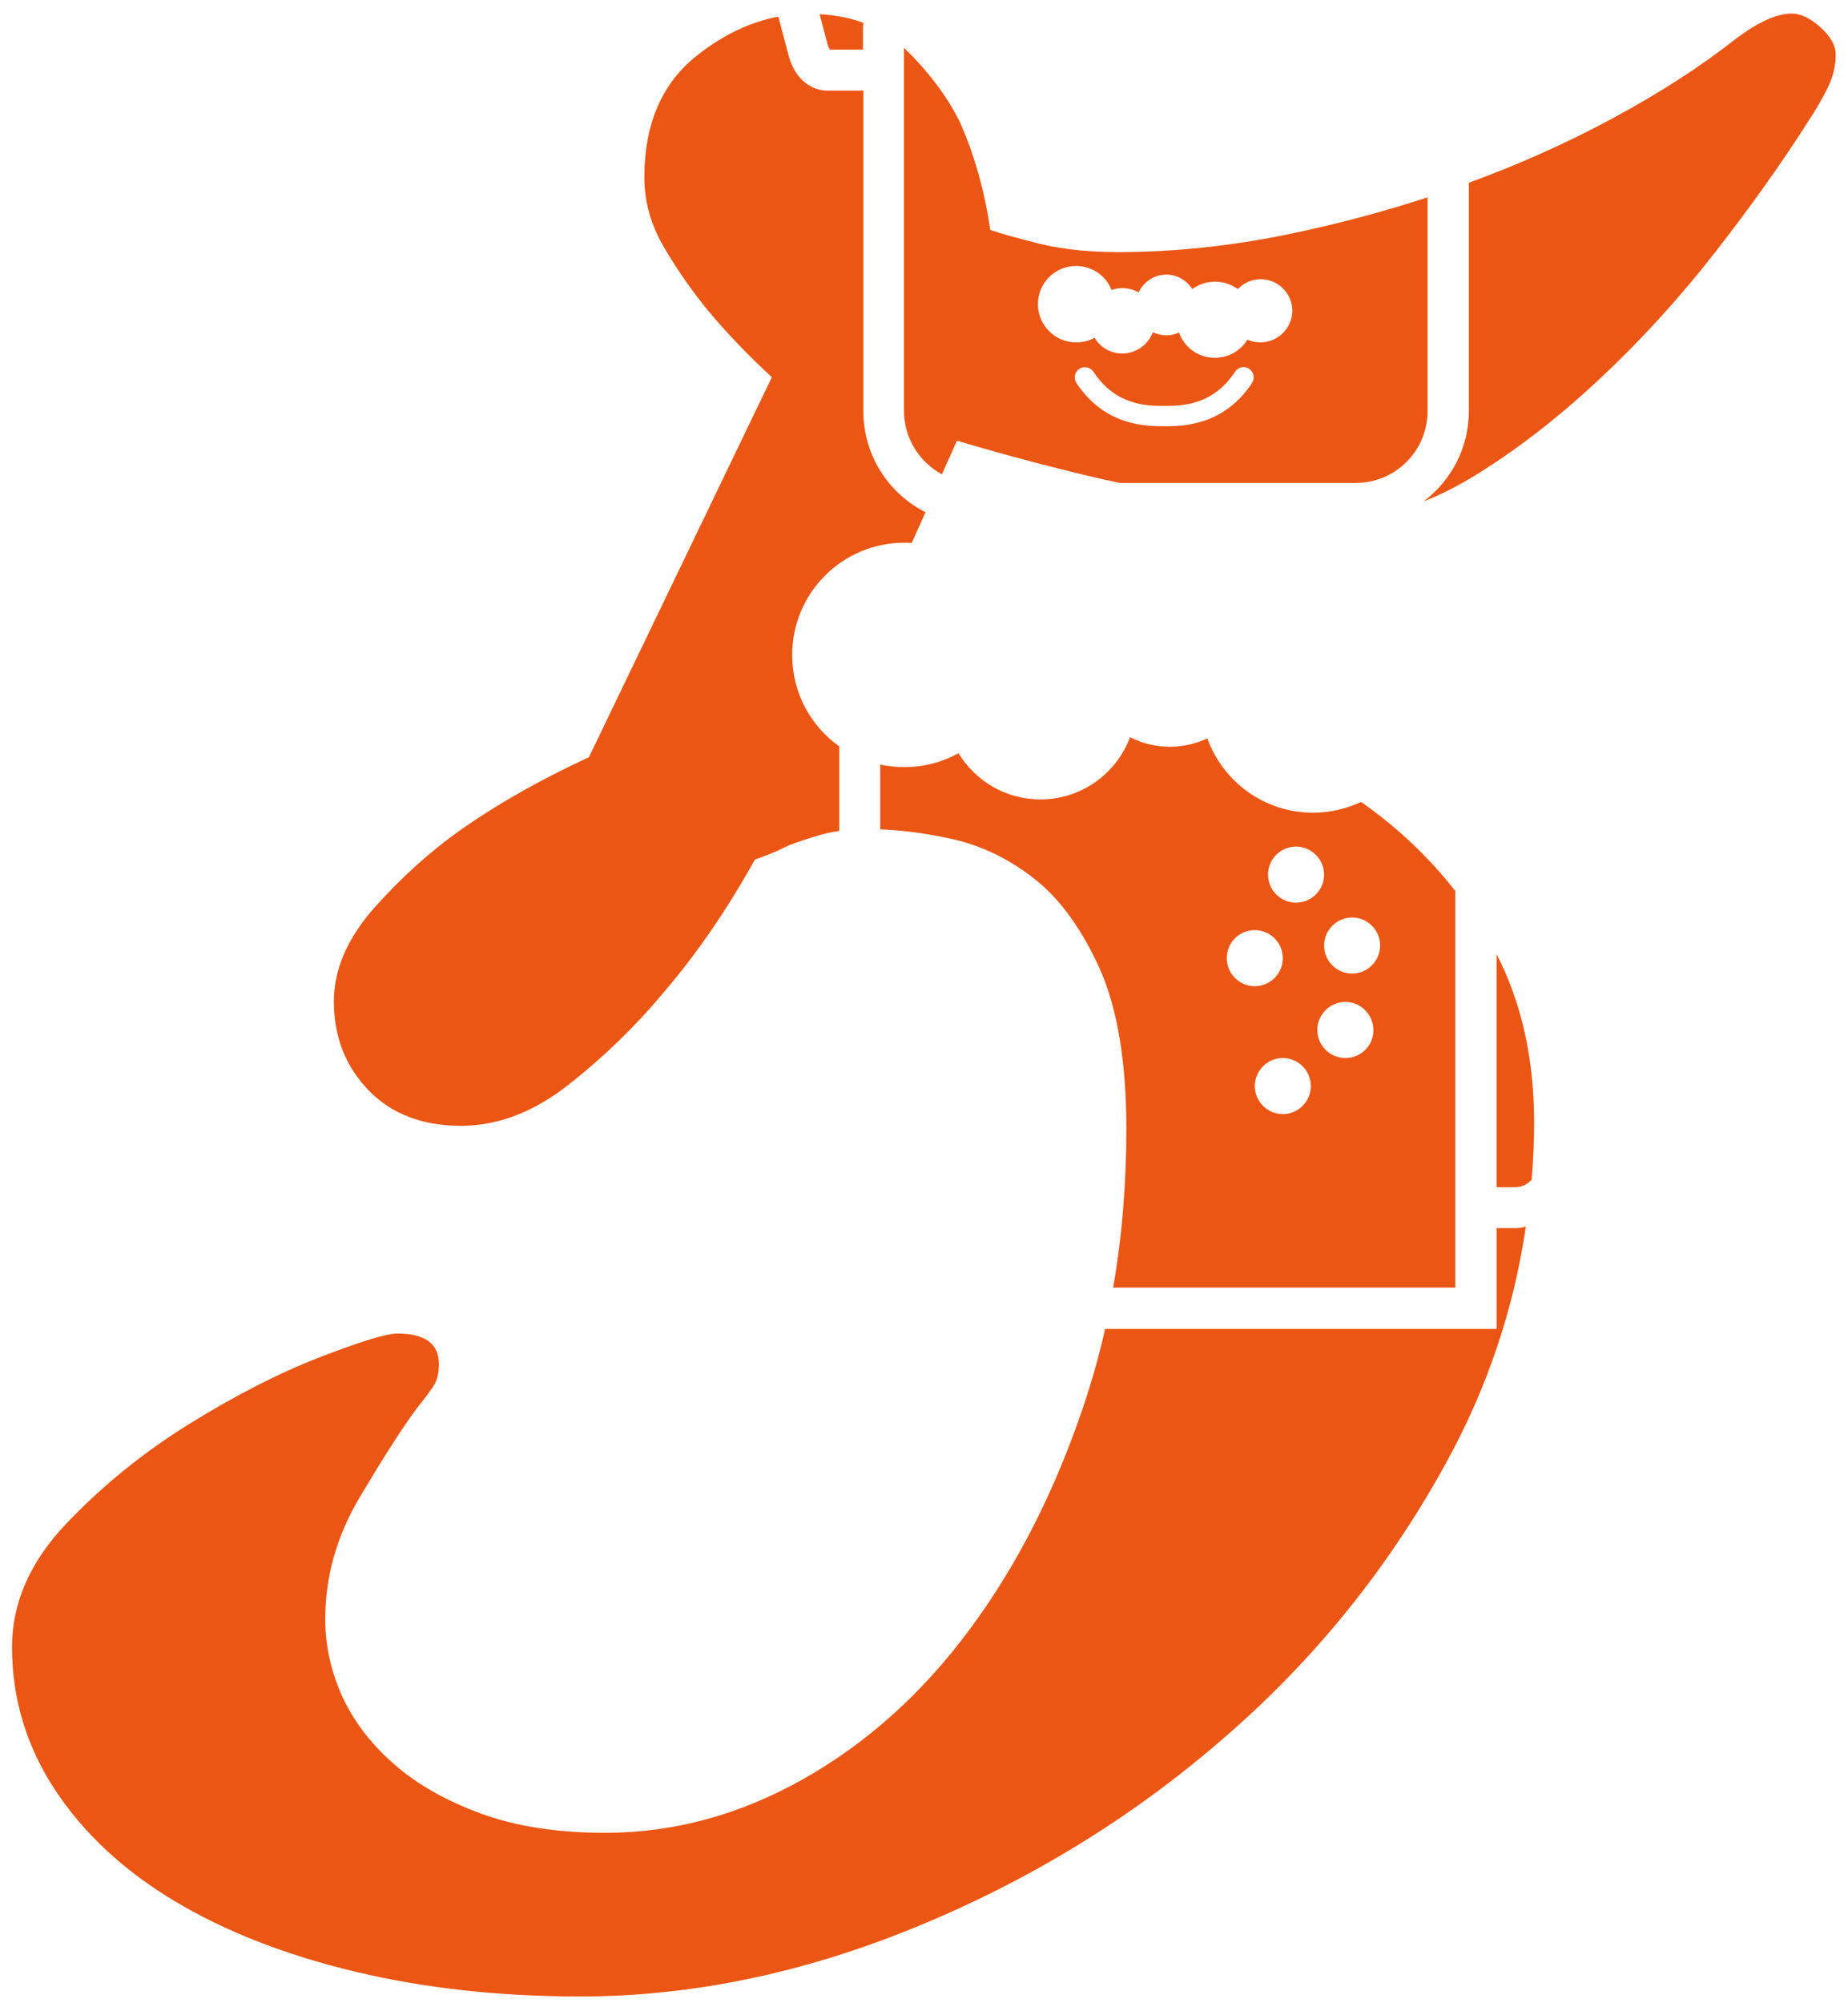 <?xml version="1.0" encoding="utf-8"?>
<!-- Generator: Adobe Illustrator 25.4.1, SVG Export Plug-In . SVG Version: 6.00 Build 0)  -->
<svg version="1.1" id="Layer_1" xmlns="http://www.w3.org/2000/svg" xmlns:xlink="http://www.w3.org/1999/xlink" x="0px" y="0px"
	 viewBox="0 0 600 650" style="enable-background:new 0 0 600 650;" xml:space="preserve">
<style type="text/css">
	.st0{fill:#EC5614;}
</style>
<g>
	<path class="st0" d="M463.6,64c-14.7,4.8-29.8,8.8-45.3,12c-18.9,3.9-37.4,5.8-55.4,5.8c-5.4,0-10.5-0.3-15.3-0.9
		c-4.8-0.6-9.3-1.5-13.5-2.7c-4.8-1.2-9-2.4-12.6-3.6c-1.8-12.6-5.1-24.3-9.9-35.1c-4.2-8.4-10.2-16.3-18-23.9c0,0-0.1-0.1-0.1-0.1
		v117.8c0,8.9,5,16.6,12.3,20.6l4.9-10.9c16.2,4.8,32.1,9,47.7,12.6c1.7,0.4,3.5,0.7,5.2,1.1h76.6c12.9,0,23.3-10.5,23.3-23.3V64z
		 M406.5,124.3c-9.3,14-22.8,14-28.5,14c0,0,0,0,0,0v0c-5.8,0-19.2,0-28.5-14c-1-1.5-0.6-3.6,0.9-4.6c1.5-1,3.6-0.6,4.6,0.9
		c7.3,11.1,17.5,11.1,23,11.1v0c0,0,0,0,0,0h0c5.5,0,15.7,0,23-11.1c1-1.5,3.1-2,4.6-0.9C407.1,120.7,407.5,122.7,406.5,124.3z
		 M409.2,111.1c-1.5,0-2.9-0.3-4.2-0.9c-2.2,3.6-6.1,5.9-10.6,5.9c-5.4,0-9.9-3.4-11.6-8.2c-1.3,0.6-2.6,0.9-4.1,0.9
		c-1.6,0-3.1-0.4-4.4-1c-1.5,4-5.4,6.9-9.9,6.9c-3.8,0-7.2-2-9-5.1c-1.8,1-3.8,1.5-6,1.5c-6.8,0-12.4-5.5-12.4-12.4
		s5.5-12.4,12.4-12.4c5.2,0,9.7,3.2,11.5,7.8c1.1-0.4,2.3-0.6,3.5-0.6c1.9,0,3.8,0.5,5.3,1.4c1.5-3.4,5-5.8,9-5.8
		c3.5,0,6.6,1.9,8.4,4.7c2.1-1.5,4.6-2.4,7.4-2.4c2.8,0,5.3,0.9,7.4,2.4c1.9-2,4.5-3.2,7.4-3.2c5.7,0,10.3,4.6,10.3,10.3
		C419.5,106.5,414.9,111.1,409.2,111.1z"/>
	<path class="st0" d="M472.5,417.8V289.1c-8.7-11.1-18.9-20.7-30.6-28.9c-4.7,2.2-10,3.5-15.6,3.5c-15.8,0-29.2-10-34.3-24.1
		c-3.7,1.7-7.8,2.7-12.1,2.7c-4.7,0-9.1-1.1-13-3.1c-4.4,11.8-15.8,20.2-29.1,20.2c-11.3,0-21.1-6-26.6-15
		c-5.2,2.9-11.2,4.5-17.6,4.5c-2.7,0-5.3-0.3-7.8-0.8v21c7.3,0.3,14.8,1.3,22.7,3c9.9,2.1,19,6.5,27.4,13.1
		c8.4,6.6,15.4,16.4,21.2,29.2c5.7,12.9,8.6,30.2,8.6,51.8c0,17.9-1.4,35.1-4.3,51.6H472.5z M416.5,361.5c-5,0-9.1-4.1-9.1-9.1
		c0-5,4.1-9.1,9.1-9.1c5,0,9.1,4.1,9.1,9.1C425.6,357.4,421.5,361.5,416.5,361.5z M436.8,343.3c-5,0-9.1-4.1-9.1-9.1
		c0-5,4.1-9.1,9.1-9.1c5,0,9.1,4.1,9.1,9.1C446,339.2,441.9,343.3,436.8,343.3z M439,297.7c5,0,9.1,4.1,9.1,9.1s-4.1,9.1-9.1,9.1
		c-5,0-9.1-4.1-9.1-9.1S434,297.7,439,297.7z M420.8,274.7c5,0,9.1,4.1,9.1,9.1c0,5-4.1,9.1-9.1,9.1c-5,0-9.1-4.1-9.1-9.1
		C411.7,278.8,415.7,274.7,420.8,274.7z M407.4,301.8c5,0,9.1,4.1,9.1,9.1c0,5-4.1,9.1-9.1,9.1c-5,0-9.1-4.1-9.1-9.1
		C398.3,305.9,402.3,301.8,407.4,301.8z"/>
	<path class="st0" d="M591.1,8.9c-3.3-3-6.5-4.5-9.4-4.5c-4.8,0-10.8,2.7-18,8.1c-11.4,9-24.9,17.7-40.5,26.1
		c-14.5,7.8-29.9,14.7-46.3,20.7v74.1c0,12-5.8,22.6-14.7,29.3c5.2-2,10.5-4.7,16-8c13.8-8.4,27.4-18.9,40.9-31.5
		s26.1-26.4,37.8-41.4c11.7-15,21.7-29.1,30.1-42.3c2.4-3.6,4.5-7.2,6.3-10.8c1.8-3.6,2.7-7.2,2.7-10.8
		C596.1,14.9,594.4,11.9,591.1,8.9z"/>
	<path class="st0" d="M485.9,309.6v75.6h6.2c2.1,0,3.9-1,5.2-2.4c0.5-6.3,0.8-12.7,0.8-19.1C498,343.3,494,325.3,485.9,309.6z"/>
	<path class="st0" d="M149.7,365.3c12,0,23.7-4.5,35.1-13.5c11.4-9,21.6-18.9,30.6-29.7c10.8-12.6,20.7-27,29.7-43.2
		c3.6-1.2,7.2-2.7,10.8-4.5c3-1.2,6.6-2.4,10.8-3.6c1.9-0.5,3.8-0.9,5.8-1.2v-27.4c-9.3-6.6-15.3-17.4-15.3-29.7
		c0-20.1,16.3-36.4,36.4-36.4c0.8,0,1.6,0,2.4,0.1l4.5-10c-12-6-20.2-18.5-20.2-32.8v-104h-11.6c-5.9,0-10.8-4.4-12.6-11.2
		l-3.4-12.8c-9.1,1.7-17.9,5.9-26.4,12.6c-11.4,9-17.1,22.2-17.1,39.6c0,7.8,2.1,15.3,6.3,22.5c4.2,7.2,9,14.1,14.4,20.7
		c6,7.2,12.9,14.4,20.7,21.6l-59.4,123.3c-15.6,7.2-29.4,15-41.4,23.4c-10.2,7.2-19.7,15.8-28.4,25.6c-8.7,9.9-13,20-13,30.2
		c0,11.4,3.7,21,11.2,28.8C127,361.4,137.1,365.3,149.7,365.3z"/>
	<path class="st0" d="M269.4,16.1h10.8v-6c0-0.9,0-1.8,0.1-2.7c-4.3-1.6-9-2.5-14.2-2.8l2.7,10.2C269.1,15.4,269.3,15.8,269.4,16.1z
		"/>
	<path class="st0" d="M492.1,398.5h-6.2v32.7H358.8c-1.9,8.6-4.3,16.9-7,25c-9.3,27.6-21.6,51.8-36.9,72.4
		c-15.3,20.7-33.3,36.9-54,48.6s-42.2,17.5-64.4,17.5c-15.6,0-29.1-2.1-40.5-6.3c-11.4-4.2-20.9-9.6-28.3-16.2
		c-7.5-6.6-13-13.9-16.7-22c-3.6-8.1-5.4-16.3-5.4-24.8c0-13.8,3.7-27,11.2-39.6c7.5-12.6,13.6-22.2,18.5-28.8
		c2.4-3,4.2-5.4,5.4-7.2c1.2-1.8,1.8-4.2,1.8-7.2c0-6.6-4.5-9.9-13.5-9.9c-3.6,0-12,2.6-25.2,7.7c-13.2,5.1-27.3,12.3-42.3,21.6
		c-15,9.3-28.3,20.1-40,32.4c-11.7,12.3-17.6,25.7-17.6,40c0,16.8,4.7,32.3,14,46.4c9.3,14.1,22.2,26.1,38.7,36
		c16.5,9.9,36,17.5,58.5,22.9s46.9,8.1,73.3,8.1c36,0,72.3-7.5,108.9-22.5c36.6-15,69.8-35.2,99.4-60.8c29.7-25.5,54-55.5,72.9-90
		c13.3-24.2,21.9-49.8,25.8-76.5C494.4,398.3,493.2,398.5,492.1,398.5z"/>
</g>
</svg>

